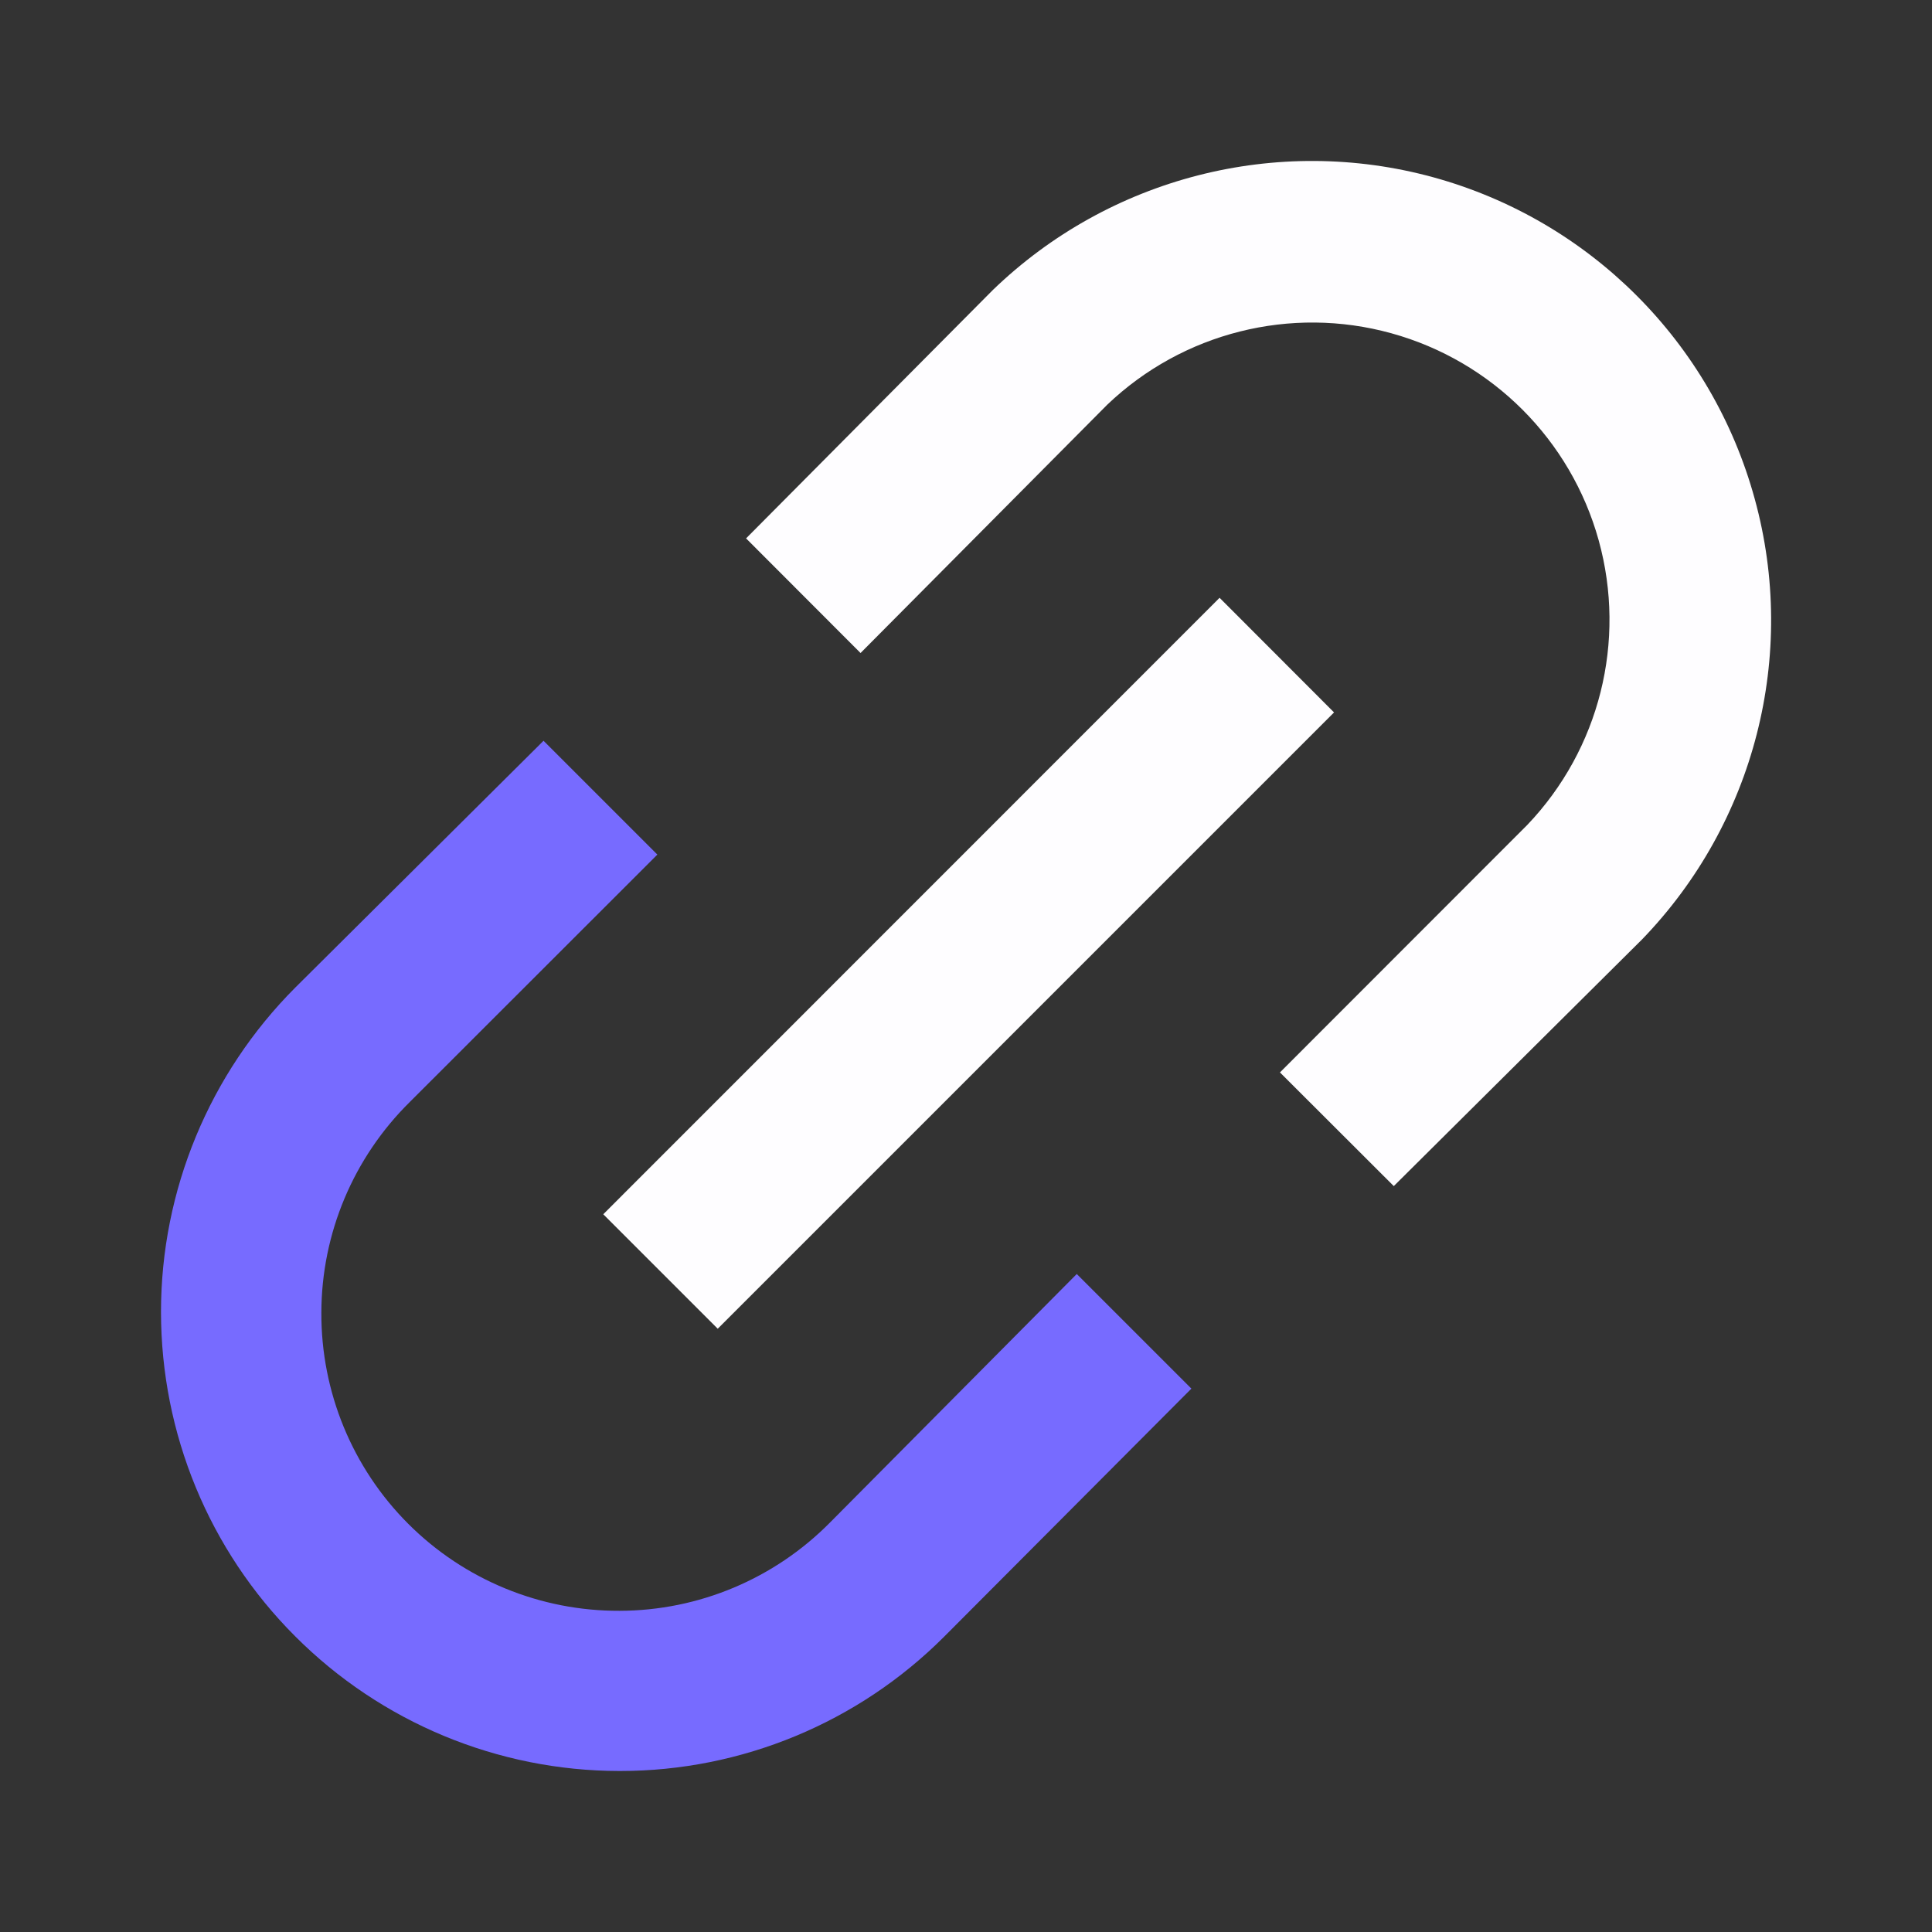 <svg width="12" height="12" viewBox="0 0 12 12" fill="none" xmlns="http://www.w3.org/2000/svg">
<rect x="0" y="0" width="12" height="12" fill="#333333" stroke="none"/>
<path d="M3.852 11C4.606 11 5.33 10.7 5.863 10.167L7.4 8.625L6.688 7.913L5.157 9.455C4.811 9.806 4.34 10.004 3.848 10.005C3.357 10.007 2.884 9.813 2.536 9.465C2.188 9.117 1.994 8.645 1.996 8.153C1.997 7.661 2.195 7.19 2.546 6.844L4.083 5.308L3.376 4.601L1.834 6.134C1.301 6.668 1 7.393 1 8.148C1 8.904 1.299 9.629 1.833 10.163C2.367 10.698 3.091 10.999 3.846 11L3.852 11Z" fill="#776BFF"/>
<path d="M6.877 2.514C7.346 2.066 8.017 1.897 8.642 2.07C9.268 2.243 9.757 2.732 9.93 3.357C10.103 3.983 9.935 4.653 9.487 5.123L7.95 6.661L8.657 7.367L10.199 5.835C10.899 5.111 11.166 4.07 10.899 3.099C10.633 2.127 9.874 1.368 8.902 1.101C7.931 0.835 6.89 1.102 6.166 1.802L4.634 3.344L5.345 4.056L6.877 2.514Z" fill="#FEFDFF"/>
<path d="M3.747 7.542L7.575 3.713L8.286 4.425L4.458 8.253L3.747 7.542Z" fill="#FEFDFF"/>
</svg>
